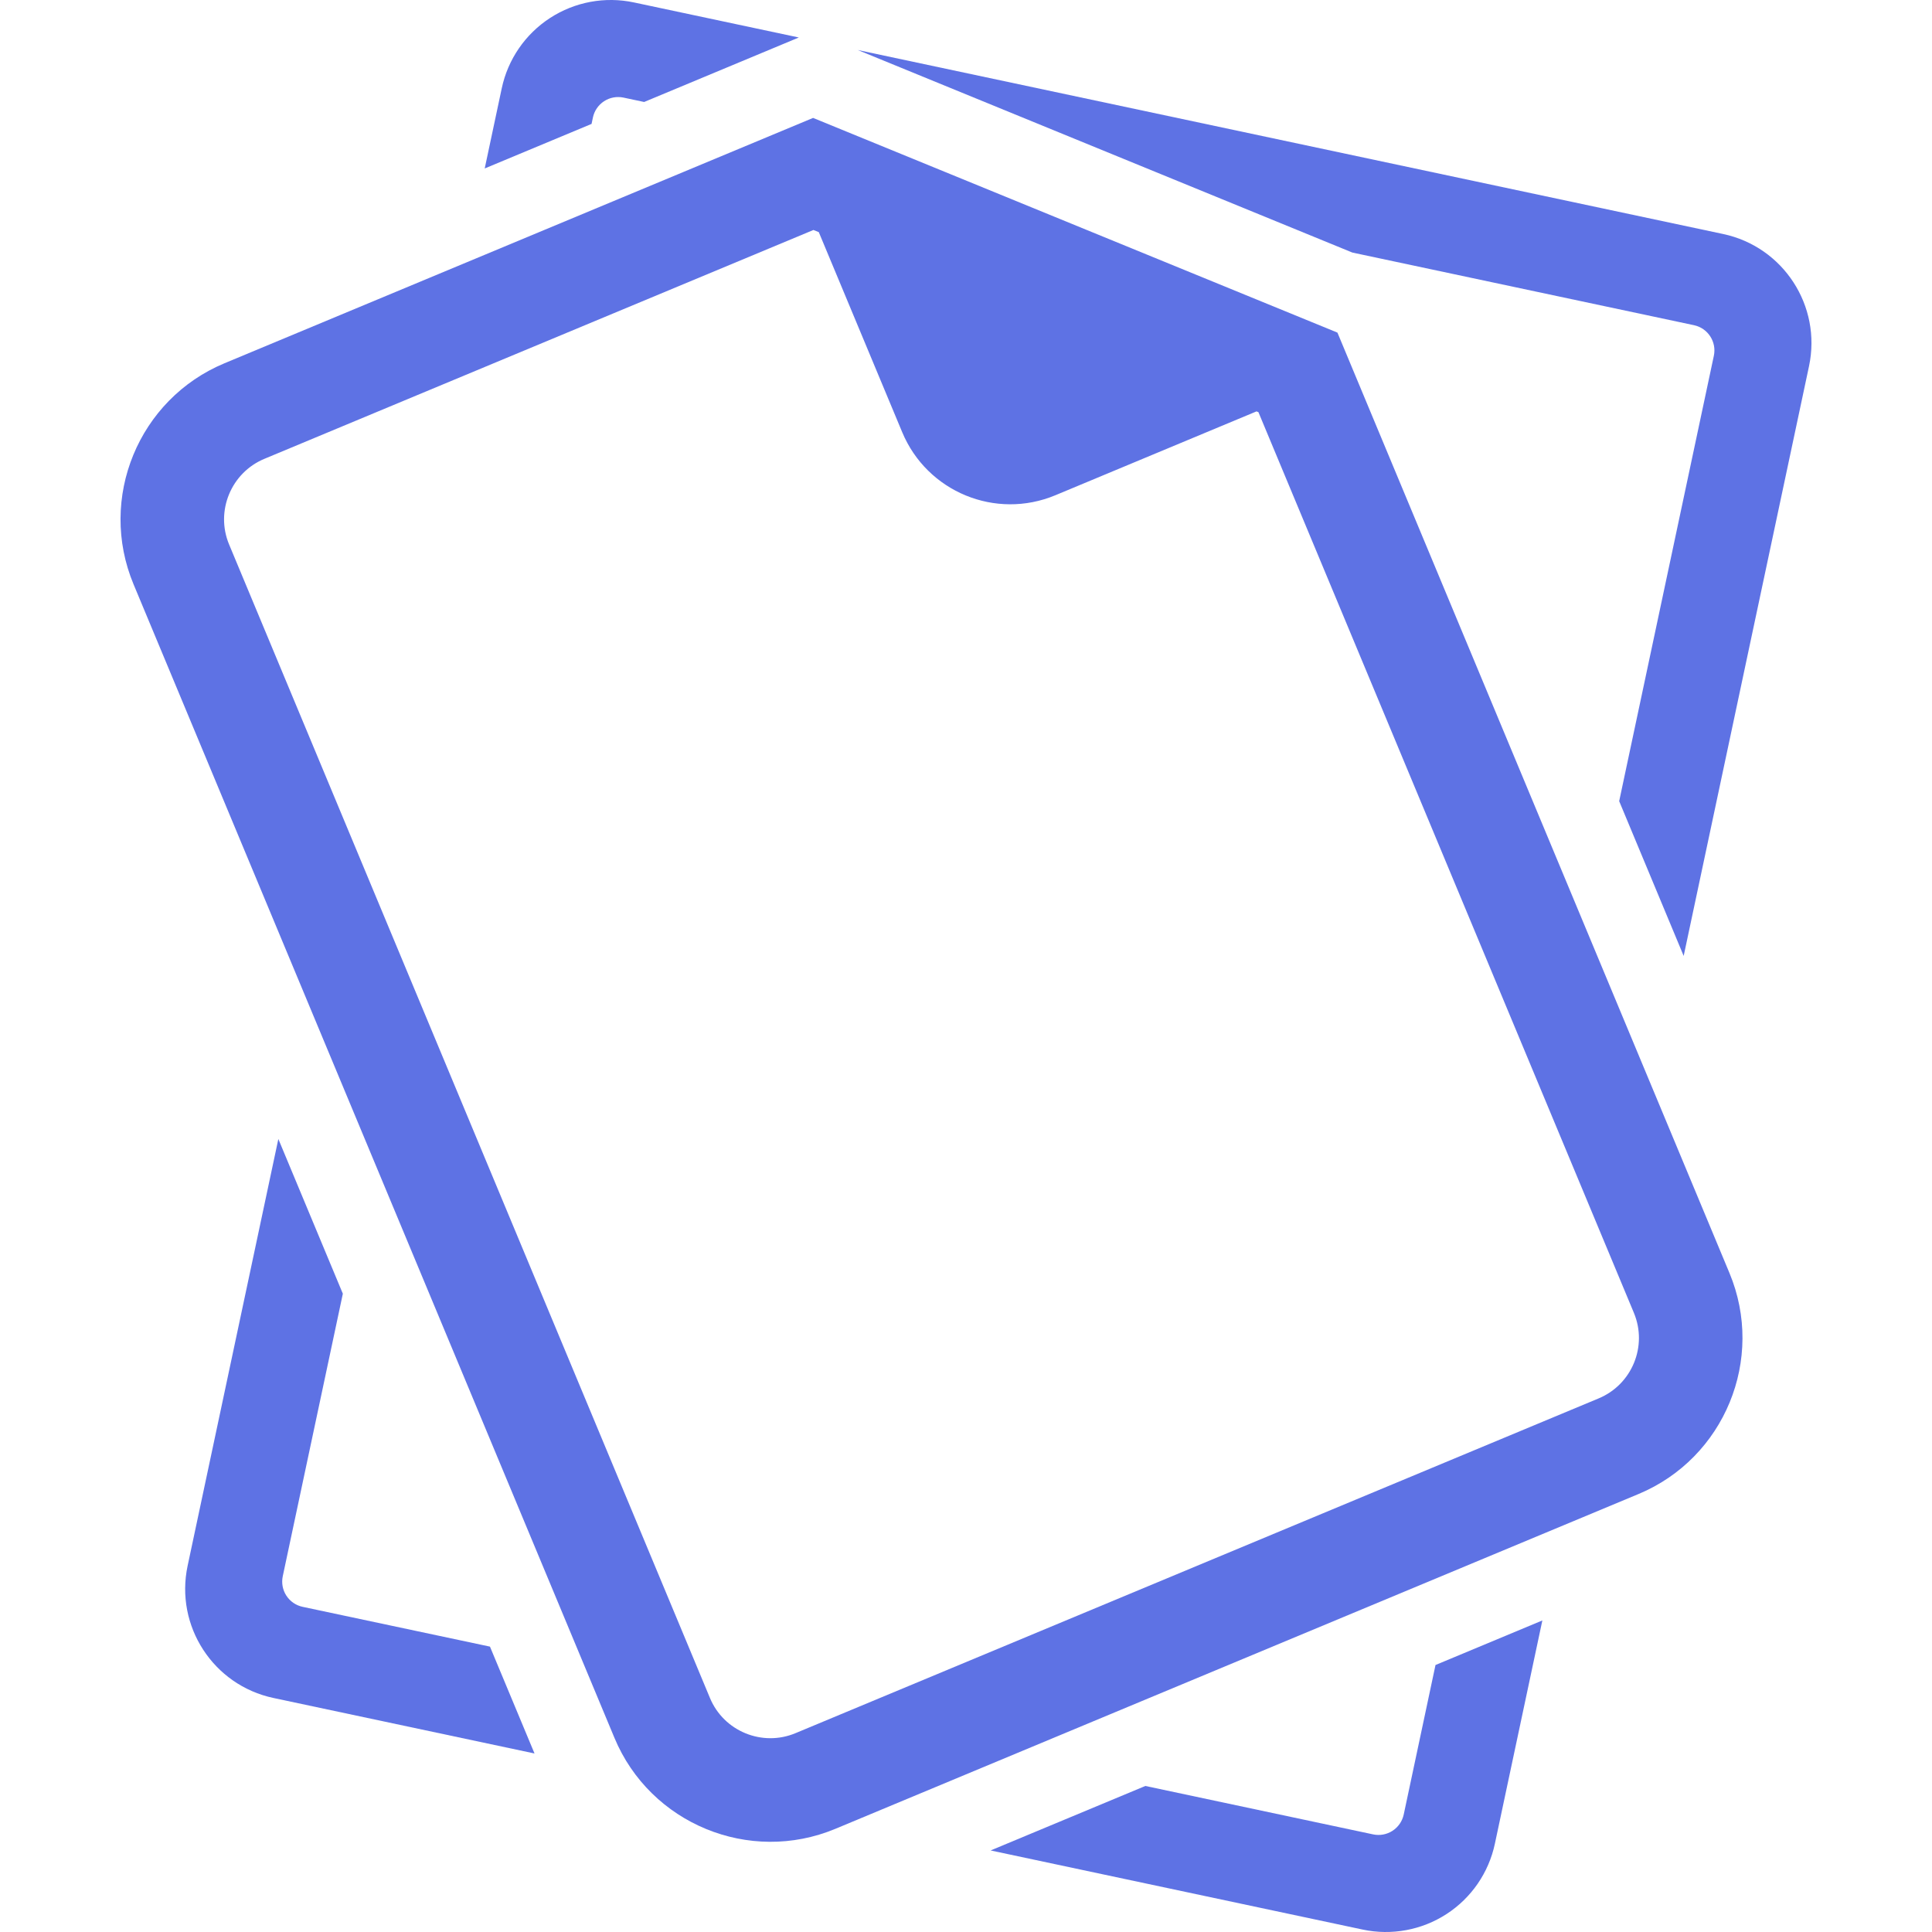 <?xml version="1.0"?>
<svg xmlns="http://www.w3.org/2000/svg" xmlns:xlink="http://www.w3.org/1999/xlink" version="1.1" id="Capa_1" x="0px" y="0px" viewBox="0 0 491.016 491.016" style="enable-background:new 0 0 491.016 491.016;" xml:space="preserve" width="512px" height="512px"><g><g>
	<path d="M76.912,408.374c-1.7-0.36-3.188-1.383-4.135-2.841c-0.947-1.458-1.275-3.232-0.914-4.933l15.27-71.806l-16.391-39.32   l-23.06,108.473c-3.252,15.3,6.513,30.339,21.813,33.592l66.353,14.107l-11.324-27.16L76.912,408.374z" data-original="#000000" class="active-path" data-old_color="#000000" fill="#5E72E4"/>
	<path d="M356.756,461.157c-0.363,1.701-1.388,3.19-2.845,4.137c-1.458,0.945-3.231,1.276-4.934,0.913L291.09,453.9l-39.322,16.39   l94.563,20.11c7.351,1.559,15.019,0.134,21.316-3.955c6.304-4.092,10.716-10.513,12.276-17.866l12.065-56.744l-27.156,11.324   L356.756,461.157z" data-original="#000000" class="active-path" data-old_color="#000000" fill="#5E72E4"/>
	<path d="M430.524,82.648c3.54,0.752,5.8,4.232,5.048,7.772l-24.059,113.195l16.391,39.332L459.76,93.067   c3.252-15.299-6.514-30.338-21.813-33.591L217.988,12.709l125.723,51.48L430.524,82.648z" data-original="#000000" class="active-path" data-old_color="#000000" fill="#5E72E4"/>
	<path d="M150.688,29.863c0.359-1.701,1.38-3.191,2.839-4.139c1.458-0.949,3.233-1.279,4.934-0.918l5.246,1.114l35.129-14.645   l4.184-1.746l-41.908-8.91c-7.348-1.563-15.015-0.142-21.315,3.95c-6.3,4.091-10.716,10.518-12.278,17.865l-4.331,20.38   l27.156-11.324L150.688,29.863z" data-original="#000000" class="active-path" data-old_color="#000000" fill="#5E72E4"/>
	<path d="M339.907,84.531L206.646,29.969L57.041,92.326c-21.844,9.117-32.222,34.301-23.096,56.177l122.214,293.166   c9.101,21.852,34.309,32.23,56.162,23.121l204.119-85.091c21.843-9.109,32.222-34.31,23.098-56.17L339.907,84.531z    M406.306,355.396l-204.122,85.083c-8.446,3.53-18.226-0.465-21.748-8.936L58.223,138.369c-3.53-8.472,0.504-18.22,8.952-21.75   L206.74,58.448l1.355,0.552l21.19,50.819c6.328,15.2,23.759,22.381,38.944,16.045l51.111-21.308l0.489,0.196l95.421,228.903   C418.788,342.126,414.769,351.867,406.306,355.396z" data-original="#000000" class="active-path" data-old_color="#000000" fill="#5E72E4"/>
</g></g> </svg>
